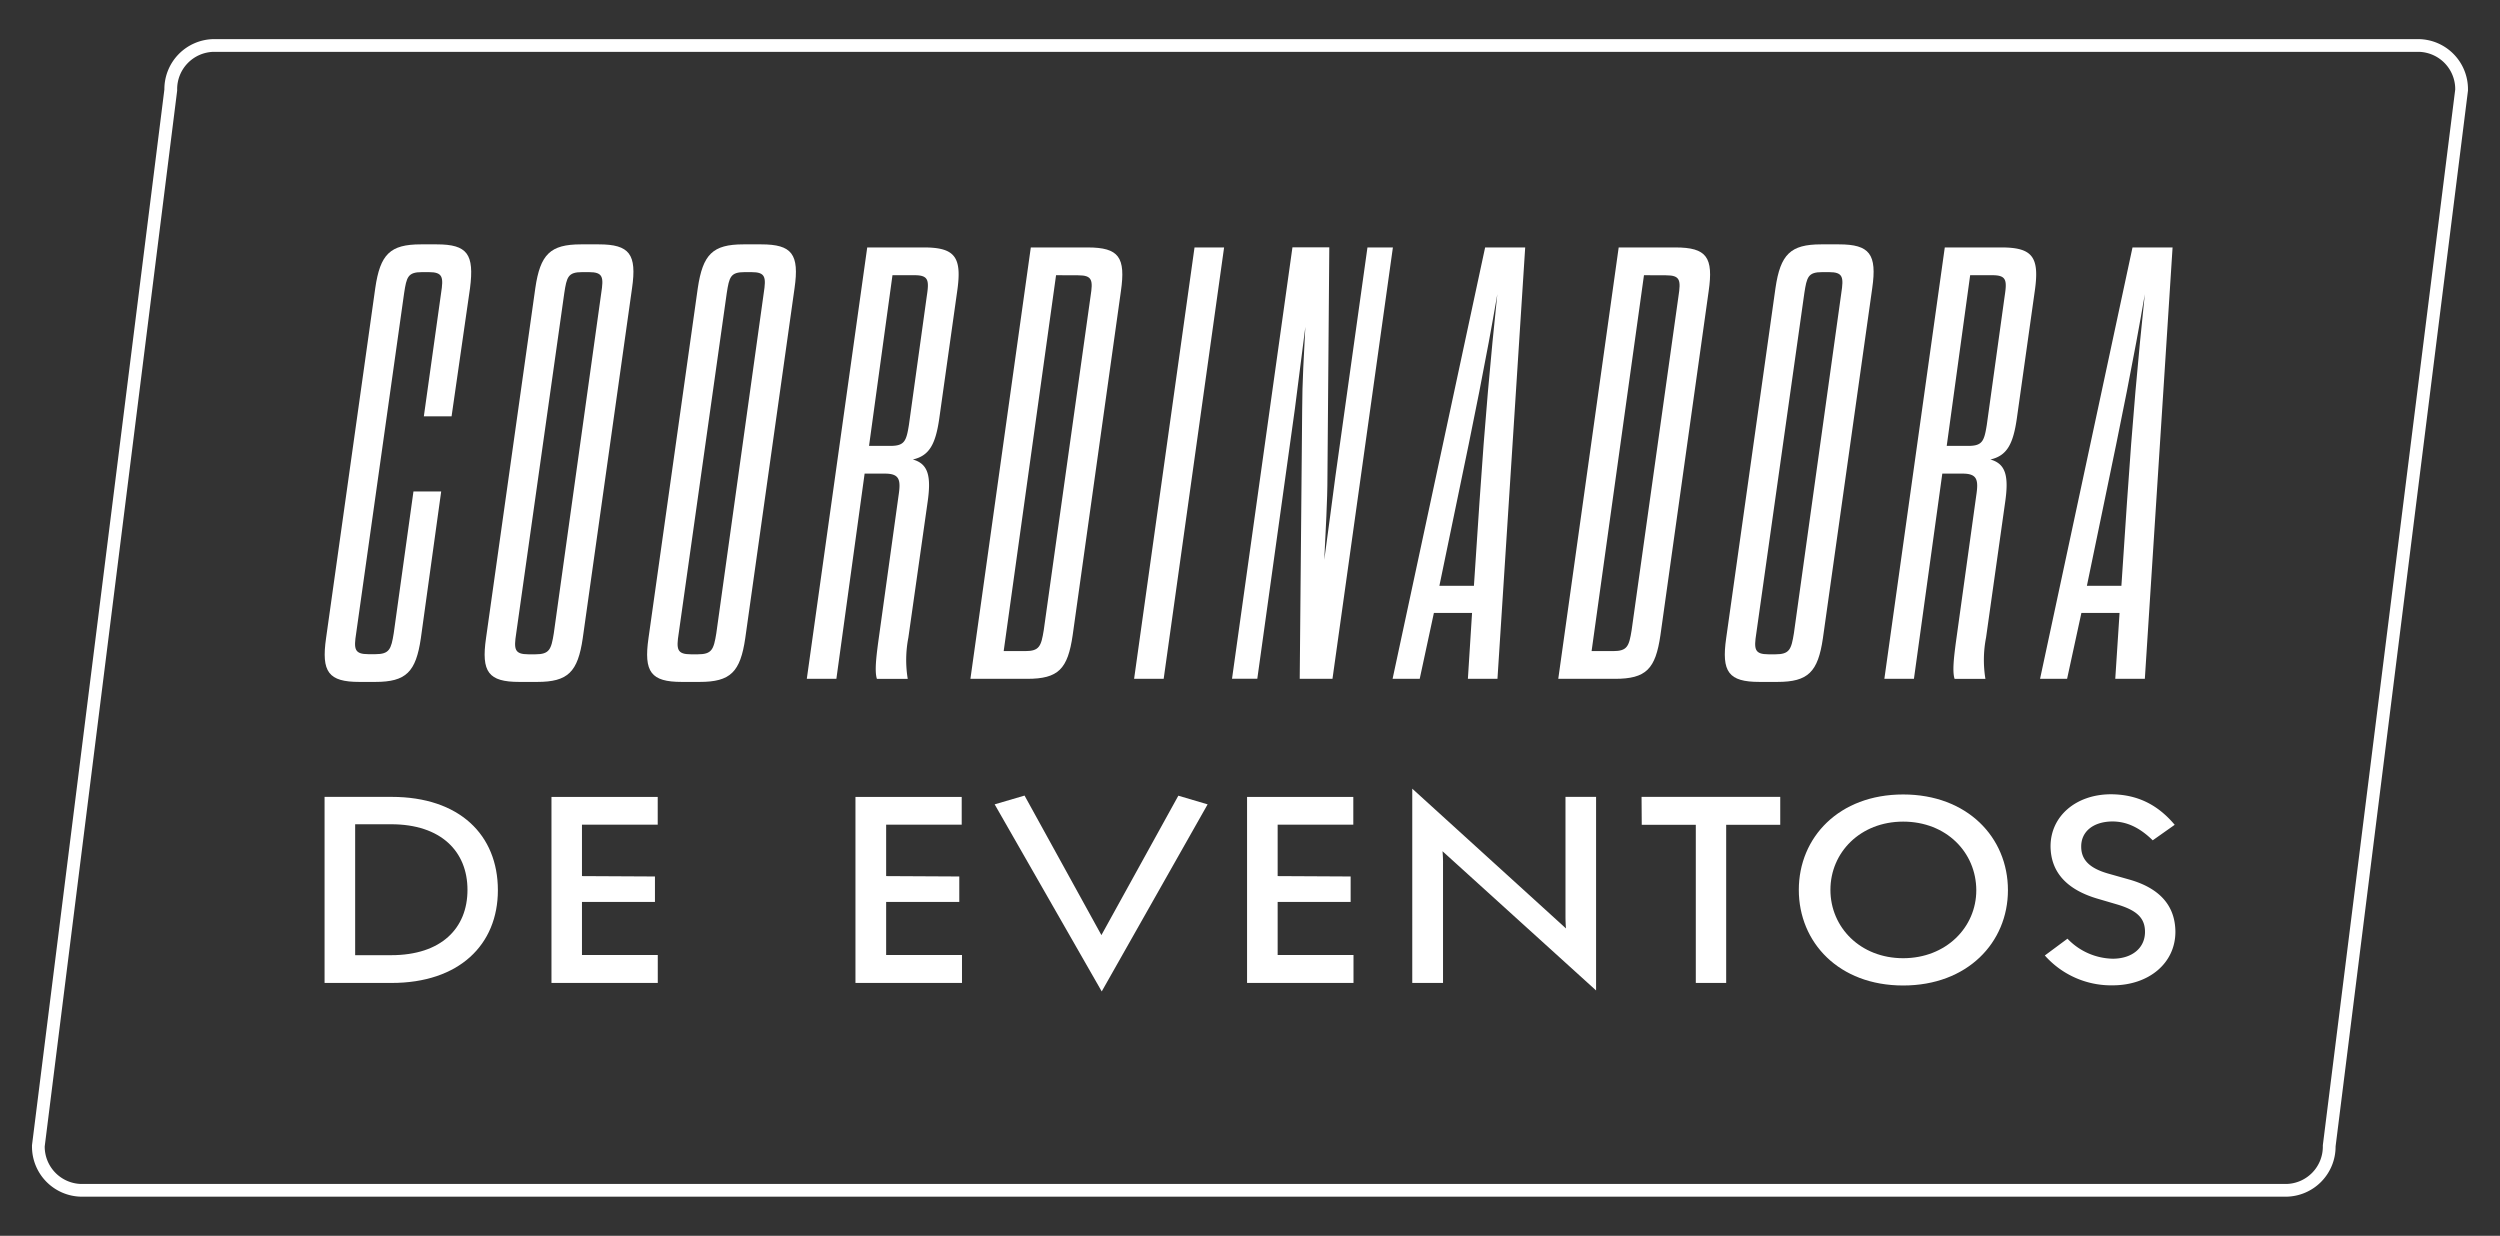<svg xmlns="http://www.w3.org/2000/svg" viewBox="0 0 786.13 388.61"><rect x="0" y="0" width="786.13" height="388.61" fill="#333333" stroke="none"/><defs><style>.cls-1{fill:#fff;}</style></defs><title>Artboard 2</title><g id="Layer_3" data-name="Layer 3"><g id="logo-frame"><path class="cls-1" d="M112,199.12c-.78,5-.58,6.59,3.88,6.59H118c4.45,0,5-1.55,5.81-6.59l6.2-44.57h8.72l-6.39,46.12c-1.55,10.66-4.65,13.76-14.34,13.76h-5c-9.69,0-12-3.1-10.47-13.76L118,90.6c1.55-10.65,4.65-13.76,14.34-13.76h5c9.68,0,11.82,3.11,10.46,13.76L142,130.91h-8.72l5.42-38.75c.78-5,.58-6.59-3.87-6.59h-2.13c-4.46,0-4.85,1.55-5.62,6.59Z"/><path class="cls-1" d="M168.33,90.6C169.88,80,173,76.84,182.67,76.84h5.62c9.69,0,12,3.11,10.46,13.76l-15.5,110.07c-1.55,10.66-4.65,13.76-14.34,13.76h-5.62c-9.69,0-12-3.1-10.46-13.76Zm20.73,1.56c.78-5,.59-6.59-3.87-6.59h-2.13c-4.46,0-4.85,1.55-5.62,6.59l-15.12,107c-.77,5-.58,6.59,3.88,6.59h2.13c4.46,0,5-1.55,5.81-6.59Z"/><path class="cls-1" d="M219.42,90.6C221,80,224.08,76.84,233.76,76.84h5.62c9.69,0,12,3.11,10.47,13.76l-15.5,110.07c-1.55,10.66-4.65,13.76-14.34,13.76h-5.62c-9.69,0-12-3.1-10.47-13.76Zm20.74,1.56c.77-5,.58-6.59-3.88-6.59h-2.13c-4.45,0-4.84,1.55-5.62,6.59l-15.11,107c-.78,5-.58,6.59,3.87,6.59h2.13c4.46,0,5-1.55,5.82-6.59Z"/><path class="cls-1" d="M285.64,200.48a36.79,36.79,0,0,0-.2,13h-9.69c-.77-2.32-.19-7,.39-11.43l6.4-46.12c.77-5,.38-7-4.27-7h-6.39L263,213.46h-9.3l19-135.65h17.83c9.88,0,12,3.11,10.46,13.76l-5.62,39.92c-1.16,8.14-3.1,11.82-8.33,13,4.85,1.35,5.82,5.23,4.65,13.37Zm-5-113.94-7.37,53.67H280c4.45,0,5-1.55,5.81-6.59l5.62-40.5c.77-5,.58-6.58-3.88-6.58Z"/><path class="cls-1" d="M324.14,77.81H342c9.89,0,12,3.11,10.47,13.76L337.31,199.7c-1.55,10.66-4.45,13.76-14.34,13.76H305.15Zm7.94,8.73-16.47,118.2h6.78c4.46,0,5-1.55,5.82-6.59l14.72-105c.78-5,.59-6.58-3.87-6.58Z"/><path class="cls-1" d="M375.62,77.81h9.3l-19,135.65h-9.3Z"/><path class="cls-1" d="M409.47,128.78c0-8.14.58-18,1-26-1,8-2.32,18.22-3.29,25.77l-11.82,84.88h-7.95l19-135.65H418l-.58,71.9c0,8.14-.58,17-1,26.35,1.35-10.07,2.52-18.6,3.49-26.16L430,77.81H438L419,213.46H408.7Z"/><path class="cls-1" d="M462.89,192.73h-12l-4.46,20.73h-8.53L467,77.81h12.6l-8.72,135.65h-9.3Zm-10.27-8.53h10.86L465.22,158c1.74-26,3.49-45.15,5.62-65.5-3.49,20.35-7.36,39.53-12.79,65.5Z"/><path class="cls-1" d="M509,77.81h17.83c9.88,0,12,3.11,10.46,13.76L522.13,199.7c-1.55,10.66-4.46,13.76-14.34,13.76H490Zm7.95,8.73-16.47,118.2h6.78c4.46,0,5-1.55,5.81-6.59l14.73-105c.77-5,.58-6.58-3.88-6.58Z"/><path class="cls-1" d="M558.3,90.6C559.85,80,563,76.84,572.64,76.84h5.62c9.69,0,12,3.11,10.47,13.76L573.22,200.67c-1.55,10.66-4.65,13.76-14.33,13.76h-5.62c-9.69,0-12-3.1-10.47-13.76ZM579,92.16c.77-5,.58-6.59-3.88-6.59H573c-4.46,0-4.84,1.55-5.62,6.59l-15.11,107c-.78,5-.58,6.59,3.87,6.59h2.13c4.46,0,5-1.55,5.82-6.59Z"/><path class="cls-1" d="M624.52,200.48a36.79,36.79,0,0,0-.2,13h-9.69c-.77-2.32-.19-7,.39-11.43l6.4-46.12c.77-5,.38-7-4.27-7h-6.39l-8.92,64.53h-9.3l19-135.65h17.83c9.88,0,12,3.11,10.46,13.76l-5.62,39.92c-1.16,8.14-3.1,11.82-8.33,13,4.85,1.35,5.82,5.23,4.65,13.37Zm-5-113.94-7.37,53.67h6.79c4.45,0,5-1.55,5.81-6.59l5.62-40.5c.77-5,.58-6.58-3.88-6.58Z"/><path class="cls-1" d="M666.5,192.73h-12L650,213.46H641.5L670.57,77.81h12.6l-8.72,135.65h-9.3Zm-10.27-8.53h10.85L668.83,158c1.74-26,3.49-45.15,5.62-65.5-3.49,20.35-7.37,39.53-12.79,65.5Z"/><path class="cls-1" d="M123.13,309.09H102.06V250.58h21.07c21.34,0,33.43,11.94,33.43,29.35C156.56,297.09,144.37,309.09,123.13,309.09Zm-.16-49.9H111.68v41.17H123c15.76,0,24-8.45,24-20.54S138.67,259.19,123,259.19Z"/><path class="cls-1" d="M183,300.31h23.84v8.78H173.41v-58.5h33.41v8.72H183v16.18l22.95.12v8H183Z"/><path class="cls-1" d="M278.65,300.31H302.5v8.78H269v-58.5h33.41v8.72H278.65v16.18l23,.12v8h-23Z"/><path class="cls-1" d="M312.77,252.93l9.4-2.76,24.17,43.88,24.19-43.84,9.21,2.72-33.3,58.83Z"/><path class="cls-1" d="M401.76,300.31h23.85v8.78H392.14v-58.5h33.41v8.72H401.76v16.18l22.95.12v8H401.76Z"/><path class="cls-1" d="M453.76,271.91v37.18h-9.67V248l48.34,43.95c-.11-1.17-.16-2.62-.16-4V250.58h9.62v60.87L453.6,267.67A37.48,37.48,0,0,1,453.76,271.91Z"/><path class="cls-1" d="M542.8,309.09h-9.55V259.35h-17l-.06-8.77h43.61v8.77h-17Z"/><path class="cls-1" d="M598.45,309.89c-20.24,0-32.81-13.56-32.81-30.07s12.63-30,32.81-30,32.95,13.5,32.95,30.09C631.4,296.33,618.72,309.89,598.45,309.89Zm0-51.53c-13.45,0-22.87,9.67-22.87,21.46s9.42,21.49,22.87,21.49,23-9.67,23-21.38C621.41,268,612,258.36,598.45,258.36Z"/><path class="cls-1" d="M664.21,258.31c-6,.06-9.81,3.19-9.77,7.93,0,4.19,2.7,6.82,8.56,8.48l6.3,1.78C679,279.18,684,284.68,684.06,293c0,9.85-8.31,16.8-19.65,16.84A27.86,27.86,0,0,1,643,300.45l7.12-5.28a20.21,20.21,0,0,0,14.38,6.3c6-.07,9.93-3.38,10-8.3.06-4.49-2.56-6.93-8.88-8.8l-5.82-1.71c-9.81-2.82-14.94-8.34-15-16.54,0-9.4,7.89-16.26,18.8-16.36,8.13,0,14.68,3,20.24,9.6l-6.91,4.88C672.72,260.13,668.69,258.32,664.21,258.31Z"/><path class="cls-1" d="M718.91,376.3H25.57a15.75,15.75,0,0,1-15.51-15.93l0-.25,41.63-332A15.74,15.74,0,0,1,67.22,12.3H760.56a15.74,15.74,0,0,1,15.5,15.94v.25l-41.63,332A15.74,15.74,0,0,1,718.91,376.3ZM14.06,360.49A11.75,11.75,0,0,0,25.57,372.3H718.91a11.74,11.74,0,0,0,11.51-11.93v-.25l41.63-332a11.73,11.73,0,0,0-11.5-11.82H67.22A11.74,11.74,0,0,0,55.71,28.24l0,.25Z"/></g></g></svg>
